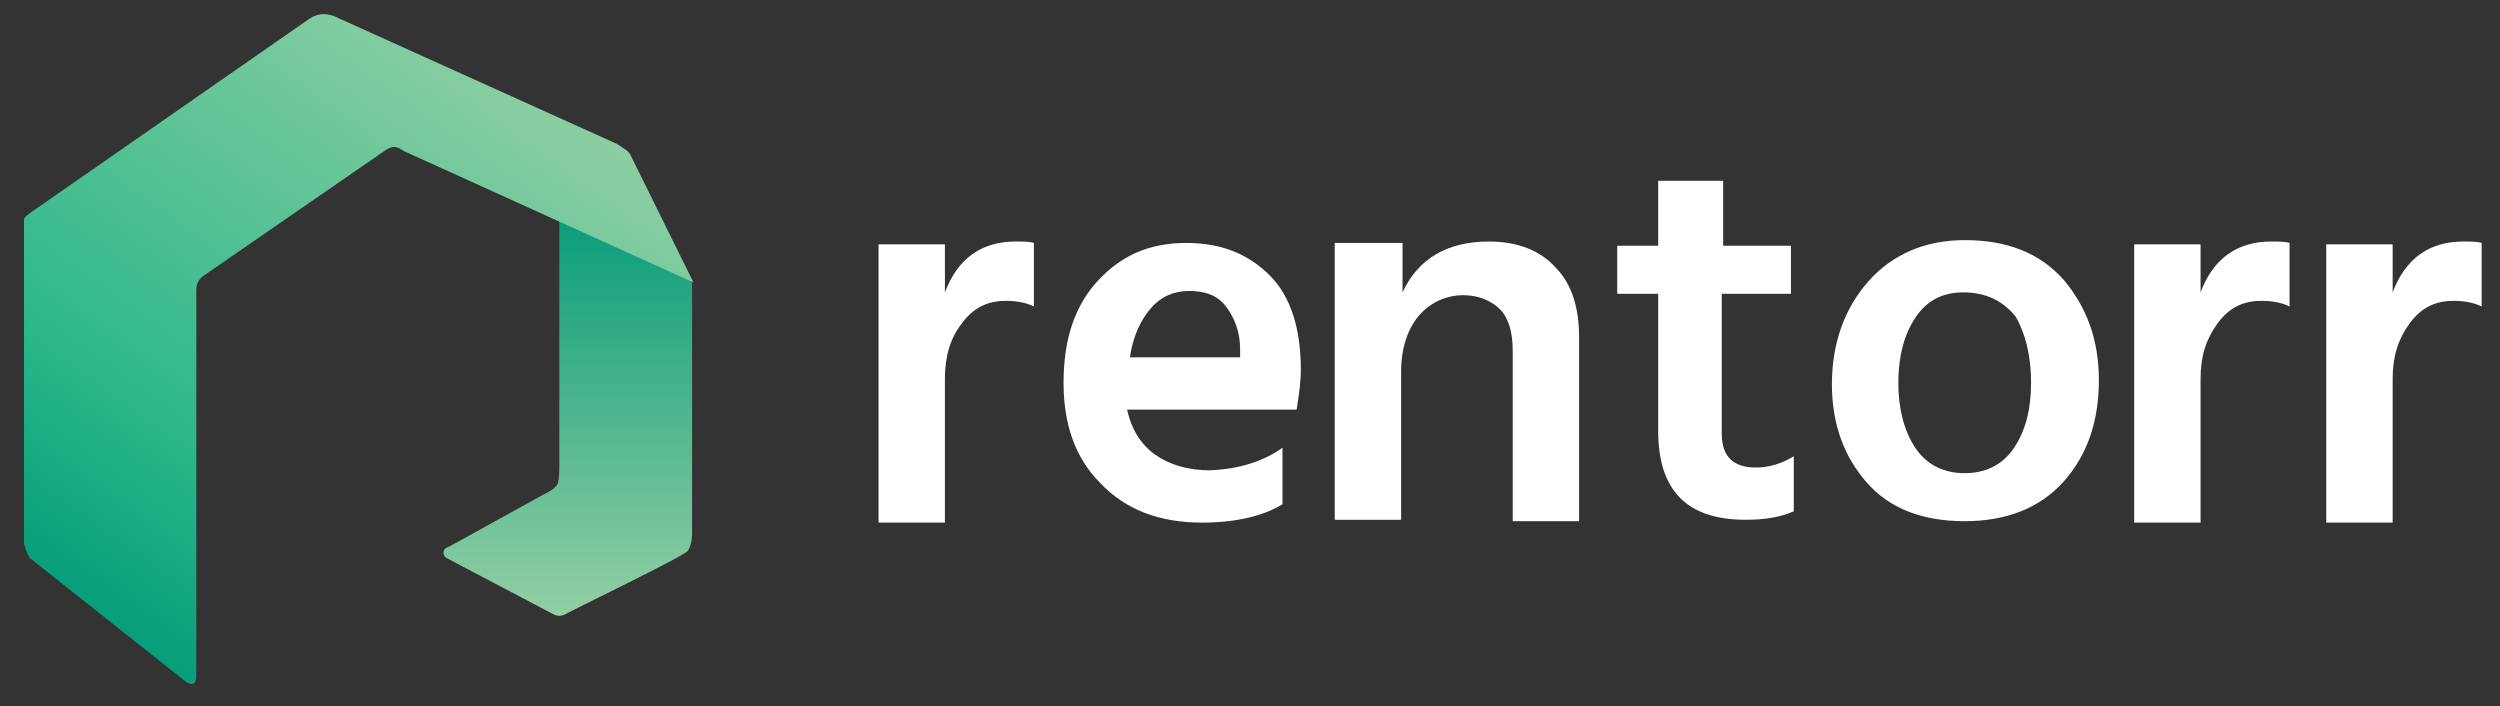 <?xml version="1.0" encoding="utf-8"?>
<!-- Generator: Adobe Illustrator 19.0.0, SVG Export Plug-In . SVG Version: 6.00 Build 0)  -->
<svg version="1.1" id="Layer_1" xmlns="http://www.w3.org/2000/svg" xmlns:xlink="http://www.w3.org/1999/xlink" x="0px" y="0px"
	 viewBox="0 0 177 50" style="enable-background:new 0 0 177 50;" xml:space="preserve">
<rect x="0" y="0" width="177" height="50" fill="#333333" stroke="none"/>
<style type="text/css">
	.st0{fill:url(#Path-3-Copy-2_1_);}
	.st1{fill:url(#Path-3-Copy_1_);}
	.st2{fill:#FFFFFF;}
</style>
<g id="Logo">
	<g id="_x31__x5F_logo">
		<g id="logo_x2F_white" transform="translate(0, 81)">
			<g id="Group">
				<g id="Group-2-Copy-2">
					<g id="Group-Copy">
						
							<linearGradient id="Path-3-Copy-2_1_" gradientUnits="userSpaceOnUse" x1="-214.275" y1="338.245" x2="-214.275" y2="338.501" gradientTransform="matrix(68.246 0 0 -119.644 14660.57 40431.59)">
							<stop  offset="0" style="stop-color:#93CFA5"/>
							<stop  offset="1" style="stop-color:#009976"/>
						</linearGradient>
						<path id="Path-3-Copy-2" class="st0" d="M25.6-73l14,7.3v17.9c0,0,0,0.6-0.1,1s-1,0.8-1,0.8l-6.7,3.7c0,0-0.4,0.1-0.4,0.4
							c0,0.3,0.2,0.4,0.2,0.4l7.6,4c0,0,0.2,0.1,0.4,0.1c0.2,0,0.4-0.1,0.4-0.1c0.7-0.4,8.4-4.1,8.7-4.5c0.3-0.4,0.3-1.2,0.3-1.2
							V-61l-3.4-6.4c-0.9-1.7-3-3.7-4.8-4.5l-15.5-7.1L25.6-73z"/>
						
							<linearGradient id="Path-3-Copy_1_" gradientUnits="userSpaceOnUse" x1="-215.142" y1="338.863" x2="-215.369" y2="338.546" gradientTransform="matrix(136.356 0 0 -136.215 29372.326 46079.77)">
							<stop  offset="0" style="stop-color:#93CFA5"/>
							<stop  offset="0.684" style="stop-color:#2CB88A"/>
							<stop  offset="1" style="stop-color:#009976"/>
						</linearGradient>
						<path id="Path-3-Copy" class="st1" d="M1.9-41.9c0.1,0.2,0.2,0.4,0.2,0.4l11.1,8.8c0,0,0.3,0.2,0.5,0.1
							c0.2-0.1,0.2-0.5,0.2-0.5v-27.4c0,0,0-0.3,0.1-0.5c0.1-0.2,0.3-0.4,0.3-0.4l12.9-8.9c0,0,0.4-0.3,0.7-0.3s0.7,0.3,0.7,0.3
							L49.1-61l-4.4-8.9c0,0-0.1-0.3-0.4-0.5s-0.6-0.4-0.6-0.4L24-79.7c0,0-0.5-0.3-1.1-0.3c-0.6,0-1.1,0.4-1.1,0.4L2.1-65.9
							c0,0-0.3,0.2-0.4,0.4C1.7-65.3,1.7-65,1.7-65v22.5C1.7-42.5,1.8-42.1,1.9-41.9z"/>
					</g>
				</g>
				<path id="rentorr" class="st2" d="M66.9-63.8v3.5c0.9-2.4,2.6-3.6,5-3.6c0.5,0,1,0,1.3,0.1v4.5c-0.6-0.3-1.3-0.4-2-0.4
					c-1.3,0-2.3,0.5-3.1,1.6c-0.8,1-1.2,2.3-1.2,3.9v10.2h-4.7l0-19.7H66.9z M87.8-55.7v-0.6c0-1.2-0.4-2.2-1-3s-1.5-1.1-2.6-1.1
					c-1.1,0-2,0.4-2.7,1.2s-1.3,2-1.5,3.5H87.8z M90.8-49.3v4c-1.3,0.8-3.2,1.3-5.7,1.3c-3,0-5.4-0.9-7.2-2.8
					c-1.8-1.8-2.6-4.2-2.6-7.1c0-3.1,0.8-5.5,2.5-7.3c1.7-1.8,3.7-2.6,6.2-2.6c2.5,0,4.4,0.8,5.9,2.3c1.5,1.5,2.2,3.8,2.2,6.7
					c0,0.7-0.1,1.6-0.3,2.8H79.8c0.3,1.4,1,2.5,2,3.2s2.3,1.1,3.9,1.1C87.7-47.8,89.4-48.3,90.8-49.3z M99.3-63.7v3.4
					c1.1-2.4,3.2-3.6,6.1-3.6c2,0,3.6,0.6,4.7,1.8c1.2,1.2,1.7,2.9,1.7,5v13h-4.7v-12.1c0-1.3-0.3-2.3-0.9-2.9s-1.5-1-2.6-1
					c-1.2,0-2.3,0.5-3.1,1.4c-0.8,0.9-1.3,2.3-1.3,4v10.5h-4.7v-19.6H99.3z M121.9-60.1v9.8c0,0.8,0.2,1.4,0.6,1.8s1,0.6,1.8,0.6
					c1,0,1.9-0.3,2.7-0.8v3.9c-0.9,0.4-2,0.6-3.4,0.6c-4.2,0-6.2-2.1-6.2-6.3v-9.7h-2.9v-3.4h2.9v-4.6h4.6v4.6h4.8v3.4H121.9z
					 M139.1-44.1c-3,0-5.3-0.9-6.9-2.7s-2.5-4.1-2.5-7c0-2.9,0.9-5.4,2.6-7.3s4-2.9,6.8-2.9c3,0,5.3,0.9,7,2.8
					c1.6,1.9,2.5,4.2,2.5,7.1c0,2.9-0.8,5.3-2.5,7.2C144.4-45,142-44.1,139.1-44.1z M139-60.3c-1.5,0-2.6,0.6-3.4,1.8
					c-0.8,1.2-1.2,2.8-1.2,4.6c0,1.8,0.4,3.4,1.2,4.6c0.8,1.2,2,1.8,3.5,1.8c1.5,0,2.7-0.6,3.5-1.8c0.8-1.2,1.2-2.7,1.2-4.6
					c0-1.9-0.4-3.5-1.1-4.7C141.8-59.7,140.6-60.3,139-60.3z M155.8-63.8v3.5c0.9-2.4,2.6-3.6,5-3.6c0.5,0,1,0,1.3,0.1v4.5
					c-0.6-0.3-1.3-0.4-2-0.4c-1.3,0-2.3,0.5-3.1,1.6s-1.2,2.3-1.2,3.9v10.2h-4.7l0-19.7H155.8z M169.4-63.8v3.5
					c0.9-2.4,2.6-3.6,5-3.6c0.5,0,1,0,1.3,0.1v4.5c-0.6-0.3-1.3-0.4-2-0.4c-1.3,0-2.3,0.5-3.1,1.6s-1.2,2.3-1.2,3.9v10.2h-4.7
					l0-19.7H169.4z"/>
			</g>
		</g>
	</g>
</g>
</svg>
